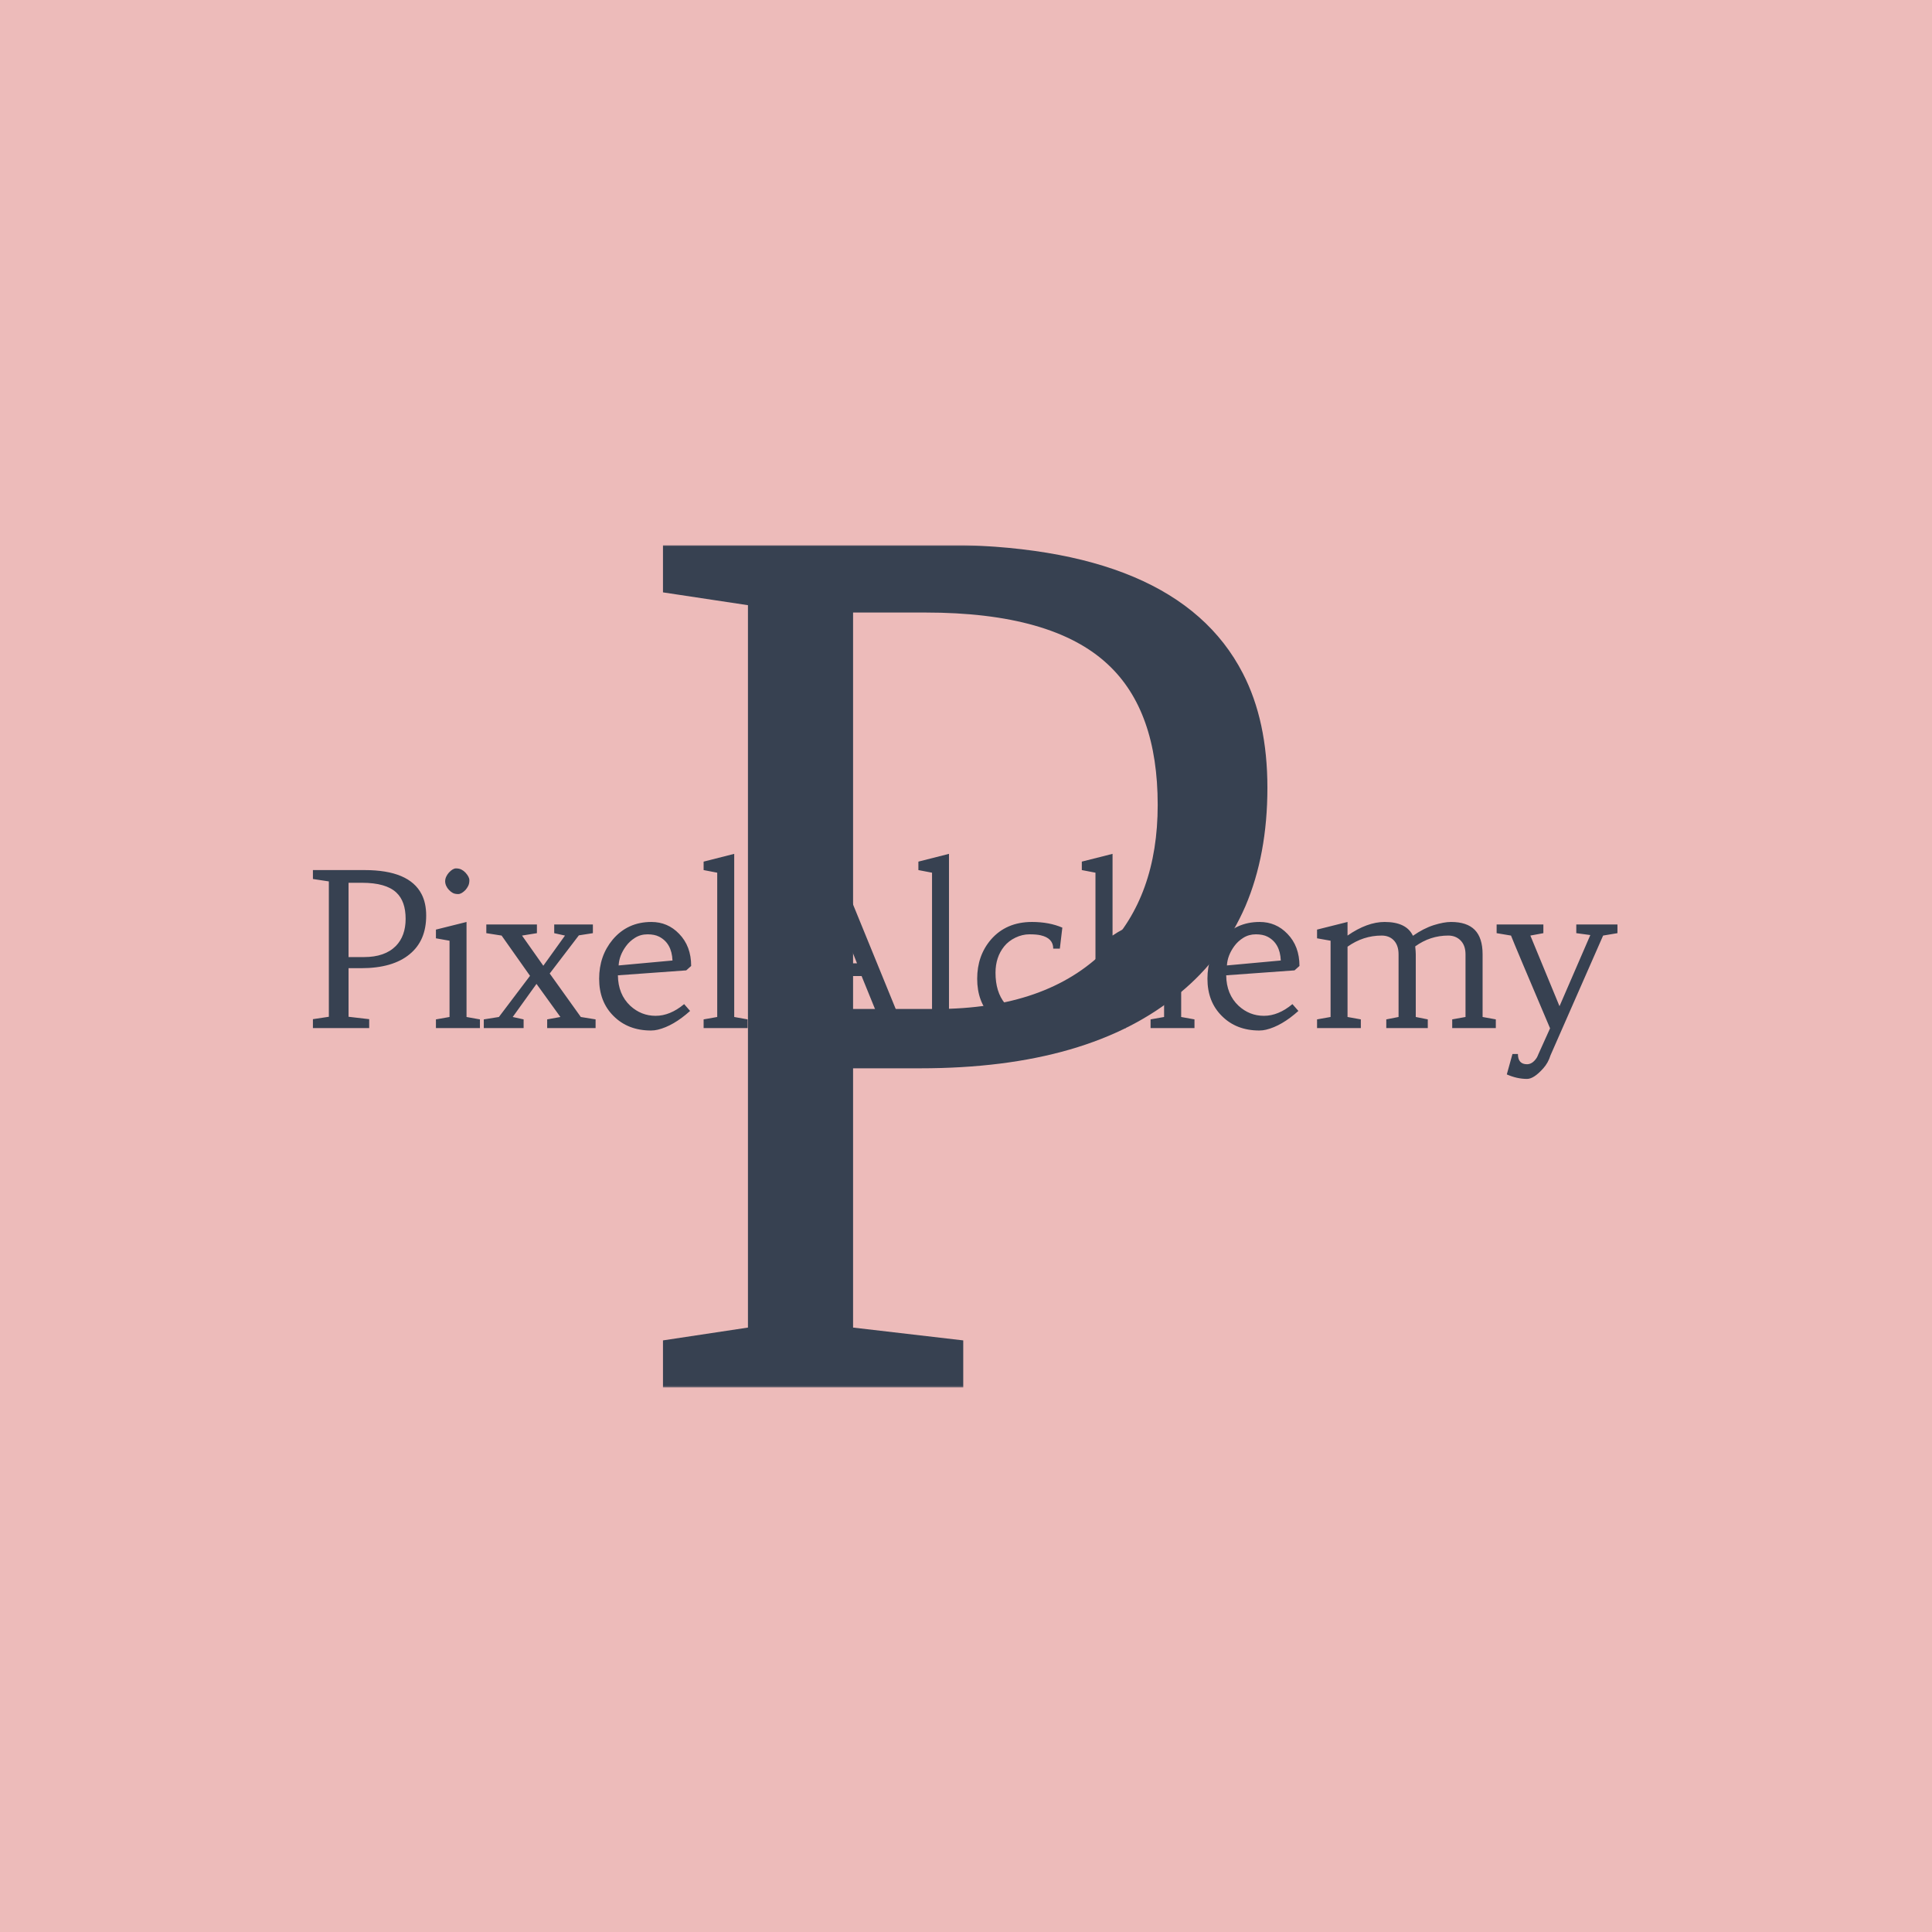 <?xml version="1.0" encoding="UTF-8"?>
<svg version="1.1" viewBox="0 0 1000 1000" xmlns="http://www.w3.org/2000/svg">
<rect width="1e3" height="1e3" fill="#edbbba"/>
<g transform="matrix(.7 0 0 .7 149.58 282.15)">
<svg width="1e3" height="623" data-background-color="#edbbba" viewBox="0 0 396 247" xmlns="http://www.w3.org/2000/svg" xmlns:xlink="http://www.w3.org/1999/xlink">
<g transform="translate(.24 -.1)">
<svg width="395.52" height="247.2" viewBox="0 0 395.52 247.2">
<svg/>
<svg width="395.52" height="247.2" viewBox="0 0 395.52 247.2">
<mask id="a">
<rect width="395.52" height="247.2" fill="#fff"/>
<g transform="translate(0 86.835)">
<svg width="395.52" height="73.53" viewBox="0 0 395.52 73.53">
<svg width="395.52" height="73.53" viewBox="0 0 395.52 73.53">
<svg width="395.52" height="73.53" viewBox="0 0 395.52 73.53">
<svg width="395.52" height="73.53" viewBox="0 0 395.52 73.53">
<svg width="395.52" height="73.53" viewBox="0 0 395.52 73.53">
<svg width="395.52" height="73.53" viewBox="0 0 395.52 73.53">
<g>
<svg width="395.52" height="73.53" data-palette-color="#374151" viewBox="-1.24 -43.6 309.95 58.44">
<path class="wordmark-text-0" d="m14.87 0h-13.11v-2.08l3.71-0.56v-31.54l-3.71-0.56v-2.08h12.03q10.4 0 13.29 5.62 1.07 2.07 1.07 4.99t-0.96 5.17q-0.97 2.24-2.87 3.8-3.93 3.28-11.33 3.28h-2.93v11.32l4.81 0.56v2.08zm-1.66-33.86h-3.15v17.31h3.61q4.86 0 7.42-2.59 2.27-2.34 2.27-6.32 0-4.11-2.17-6.13-2.42-2.27-7.98-2.27zm24.34 9.13v22.14l3.12 0.56v2.03h-10.25v-2.03l3.17-0.56v-17.77l-3.17-0.56v-2.03l7.13-1.78zm-4.09-7.46q-0.41-0.43-0.65-0.96-0.24-0.54-0.24-1.07 0-0.52 0.24-1.05 0.24-0.52 0.63-0.96 0.91-0.98 1.65-0.98 0.75 0 1.27 0.27 0.53 0.27 0.94 0.71 0.91 1 0.91 1.77t-0.26 1.31q-0.26 0.53-0.65 0.97-0.93 0.95-1.69 0.95-0.77 0-1.26-0.26-0.49-0.27-0.89-0.7zm12.26 10.63-3.56-0.56v-2.03h11.79v2.03l-3.47 0.56 4.96 7.03 5.05-7.03-2.51-0.56v-2.03h9.01v2.03l-3.27 0.51-6.79 8.89 7.25 10.13 3.44 0.56v2.03h-11.28v-2.03l3.08-0.56-5.57-7.71-5.54 7.71 2.54 0.56v2.03h-9.28v-2.03l3.52-0.56 7.25-9.59-6.62-9.38zm42.53 15.97 1.39 1.59q-3.88 3.49-7.52 4.37-0.8 0.19-1.59 0.19-5.37 0-8.74-3.39-3.34-3.32-3.34-8.67 0-5.32 3.15-9.11 3.47-4.12 9.01-4.12 3.83 0 6.47 2.76 2.81 2.88 2.81 7.49l-1.15 1.03-15.92 1.15q0.05 4.44 2.88 7.1 2.54 2.34 5.91 2.34t6.64-2.73zm-15.26-9.01 12.55-1.15q-0.17-4.05-3.13-5.56-1.05-0.54-2.68-0.54-1.64 0-2.92 0.81-1.28 0.8-2.11 1.95-1.59 2.17-1.71 4.49zm26.93-26v38.01l3.12 0.56v2.03h-10.25v-2.03l3.17-0.56v-33.62l-3.17-0.61v-1.97l7.13-1.81zm30.17 40.6v-2.08l3.37-0.56-3.86-9.49h-14.65l-3.83 9.49 3.44 0.56v2.08h-10.47v-2.08l3.86-0.56 12.81-31.69-1.02-2.41 3.95-1.66 14.6 35.76 3.93 0.56v2.08h-12.13zm-7.79-30.76-6.2 15.67h12.43l-6.23-15.67zm27.66-9.84v38.01l3.13 0.56v2.03h-10.26v-2.03l3.18-0.56v-33.62l-3.18-0.61v-1.97l7.13-1.81zm26.12 35.01 1.39 1.59q-3.88 3.49-7.52 4.37-0.8 0.19-1.58 0.19-5.35 0-8.65-3.39-3.19-3.3-3.19-8.67t3.19-9.11q3.57-4.12 9.57-4.12 4.01 0 7.08 1.32l-0.58 4.9h-1.54q0-2.46-2.95-3.12-0.93-0.22-2.59-0.22t-3.26 0.77-2.63 2.04q-2.02 2.51-2.02 6.15 0 4.47 2.2 7.15 2.36 2.88 6.09 2.88 3.72 0 6.99-2.73zm19.6-15.97q-3.68 0-7.61 2.59v16.38l3.1 0.56v2.03h-10.26v-2.03l3.18-0.56v-33.62l-3.18-0.61v-1.97l7.16-1.81v19.04q2.44-1.68 4.79-2.43 2.36-0.74 4.02-0.74t2.98 0.46q1.32 0.47 2.24 1.42 1.96 1.98 1.96 5.66v14.6l3.1 0.56v2.03h-10.23v-2.03l3.15-0.56v-14.13q0-4.84-4.4-4.84zm34.3 15.97 1.39 1.59q-3.88 3.49-7.52 4.37-0.8 0.19-1.58 0.19-5.37 0-8.74-3.39-3.35-3.32-3.35-8.67 0-5.32 3.15-9.11 3.47-4.12 9.01-4.12 3.83 0 6.47 2.76 2.81 2.88 2.81 7.49l-1.15 1.03-15.92 1.15q0.05 4.44 2.88 7.1 2.54 2.34 5.91 2.34t6.64-2.73zm-15.26-9.01 12.55-1.15q-0.17-4.05-3.12-5.56-1.05-0.54-2.69-0.54-1.63 0-2.92 0.81-1.28 0.8-2.11 1.95-1.58 2.17-1.71 4.49zm36.04-6.96q-4.28 0-7.94 2.59v16.38l3.1 0.56v2.03h-10.2v-2.03l3.15-0.56v-17.77l-3.15-0.56v-2.03l7.1-1.78v3.17q4.59-3.17 8.64-3.17 5.08 0 6.6 3.22 2.49-1.73 4.85-2.48 2.37-0.74 4.03-0.74 3.71 0 5.53 1.85 1.82 1.86 1.82 5.69v14.6l3.08 0.56v2.03h-10.16v-2.03l3.1-0.56v-14.6q0-2.19-1.29-3.37-1.1-1-2.74-1-4.2 0-7.69 2.52 0.13 1.22 0.13 1.85v14.6l2.8 0.56v2.03h-9.67v-2.03l2.86-0.56v-14.6q0-2.19-1.22-3.37-1.05-1-2.73-1zm30.49 27.59h1.27q0 2.39 2.12 2.39 1.27 0 2.25-1.49 0.24-0.41 0.39-0.83l2.73-6.05q-8.15-19.17-9.1-21.61l-3.35-0.56v-2.03h10.89v2.03l-3.03 0.56 6.79 16.46 7.18-16.58-3.27-0.44v-2.03h9.59v2.03l-3.34 0.56-12.26 27.91q-0.54 1.76-1.69 3.03-2.19 2.46-3.78 2.46-2.34 0-4.71-1.05l1.32-4.76z" stroke="#000" stroke-linejoin="round" stroke-width="5"/>
</svg>
</g>
</svg>
</svg>
</svg>
</svg>
</svg>
</svg>
</g>
</mask>
<g mask="url(#a)">
<path d="m197.19 247.21h-88.025v-13.966l24.91-3.76v-211.77l-24.91-3.76v-13.966h80.774c46.553 0 76.298 12.578 89.234 37.735 4.79 9.266 7.184 20.434 7.184 33.505s-2.149 24.642-6.445 34.713c-4.342 10.027-10.765 18.532-19.271 25.515-17.592 14.682-42.95 22.023-76.074 22.023h-19.673v76.007l32.296 3.76zm-11.146-227.35h-21.15v116.23h24.239c21.755 0 38.362-5.797 49.821-17.391 10.161-10.474 15.242-24.619 15.242-42.434v-1e-3c0-18.397-4.857-32.117-14.571-41.159-10.833-10.161-28.693-15.242-53.581-15.241z" fill="#374151" font-family="none" font-size="none" font-weight="none" stroke-dasharray="" stroke-miterlimit="10" text-anchor="none" style="mix-blend-mode:normal" data-fill-palette-color="tertiary" xmlns="http://www.w3.org/2000/svg"/>
</g>
<g transform="translate(0 86.835)">
<svg width="395.52" height="73.53" viewBox="0 0 395.52 73.53">
<svg width="395.52" height="73.53" viewBox="0 0 395.52 73.53">
<svg width="395.52" height="73.53" viewBox="0 0 395.52 73.53">
<svg width="395.52" height="73.53" viewBox="0 0 395.52 73.53">
<svg width="395.52" height="73.53" viewBox="0 0 395.52 73.53">
<svg width="395.52" height="73.53" viewBox="0 0 395.52 73.53">
<g>
<svg width="395.52" height="73.53" data-palette-color="#374151" viewBox="-1.24 -43.6 309.95 58.44">
<path class="wordmark-text-0" d="m14.87 0h-13.11v-2.08l3.71-0.56v-31.54l-3.71-0.56v-2.08h12.03q10.4 0 13.29 5.62 1.07 2.07 1.07 4.99t-0.96 5.17q-0.97 2.24-2.87 3.8-3.93 3.28-11.33 3.28h-2.93v11.32l4.81 0.56v2.08zm-1.66-33.86h-3.15v17.31h3.61q4.86 0 7.42-2.59 2.27-2.34 2.27-6.32 0-4.11-2.17-6.13-2.42-2.27-7.98-2.27zm24.34 9.13v22.14l3.12 0.56v2.03h-10.25v-2.03l3.17-0.56v-17.77l-3.17-0.56v-2.03l7.13-1.78zm-4.09-7.46q-0.41-0.43-0.65-0.96-0.24-0.54-0.24-1.07 0-0.52 0.24-1.05 0.24-0.52 0.63-0.96 0.91-0.98 1.65-0.98 0.75 0 1.27 0.27 0.53 0.27 0.94 0.71 0.91 1 0.91 1.77t-0.26 1.31q-0.26 0.53-0.65 0.97-0.93 0.95-1.69 0.95-0.77 0-1.26-0.26-0.49-0.27-0.89-0.7zm12.26 10.63-3.56-0.56v-2.03h11.79v2.03l-3.47 0.56 4.96 7.03 5.05-7.03-2.51-0.56v-2.03h9.01v2.03l-3.27 0.51-6.79 8.89 7.25 10.13 3.44 0.56v2.03h-11.28v-2.03l3.08-0.56-5.57-7.71-5.54 7.71 2.54 0.56v2.03h-9.28v-2.03l3.52-0.56 7.25-9.59-6.62-9.38zm42.53 15.97 1.39 1.59q-3.88 3.49-7.52 4.37-0.8 0.19-1.59 0.19-5.37 0-8.74-3.39-3.34-3.32-3.34-8.67 0-5.32 3.15-9.11 3.47-4.12 9.01-4.12 3.83 0 6.47 2.76 2.81 2.88 2.81 7.49l-1.15 1.03-15.92 1.15q0.05 4.44 2.88 7.1 2.54 2.34 5.91 2.34t6.64-2.73zm-15.26-9.01 12.55-1.15q-0.17-4.05-3.13-5.56-1.05-0.54-2.68-0.54-1.64 0-2.92 0.81-1.28 0.8-2.11 1.95-1.59 2.17-1.71 4.49zm26.93-26v38.01l3.12 0.56v2.03h-10.25v-2.03l3.17-0.56v-33.62l-3.17-0.61v-1.97l7.13-1.81zm30.17 40.6v-2.08l3.37-0.56-3.86-9.49h-14.65l-3.83 9.49 3.44 0.56v2.08h-10.47v-2.08l3.86-0.56 12.81-31.69-1.02-2.41 3.95-1.66 14.6 35.76 3.93 0.56v2.08h-12.13zm-7.79-30.76-6.2 15.67h12.43l-6.23-15.67zm27.66-9.84v38.01l3.13 0.56v2.03h-10.26v-2.03l3.18-0.56v-33.62l-3.18-0.61v-1.97l7.13-1.81zm26.12 35.01 1.39 1.59q-3.88 3.49-7.52 4.37-0.8 0.19-1.58 0.19-5.35 0-8.65-3.39-3.19-3.3-3.19-8.67t3.19-9.11q3.57-4.12 9.57-4.12 4.01 0 7.08 1.32l-0.58 4.9h-1.54q0-2.46-2.95-3.12-0.93-0.22-2.59-0.22t-3.26 0.77-2.63 2.04q-2.02 2.51-2.02 6.15 0 4.47 2.2 7.15 2.36 2.88 6.09 2.88 3.72 0 6.99-2.73zm19.6-15.97q-3.68 0-7.61 2.59v16.38l3.1 0.56v2.03h-10.26v-2.03l3.18-0.56v-33.62l-3.18-0.61v-1.97l7.16-1.81v19.04q2.44-1.68 4.79-2.43 2.36-0.74 4.02-0.74t2.98 0.46q1.32 0.47 2.24 1.42 1.96 1.98 1.96 5.66v14.6l3.1 0.56v2.03h-10.23v-2.03l3.15-0.56v-14.13q0-4.84-4.4-4.84zm34.3 15.97 1.39 1.59q-3.88 3.49-7.52 4.37-0.8 0.19-1.58 0.19-5.37 0-8.74-3.39-3.35-3.32-3.35-8.67 0-5.32 3.15-9.11 3.47-4.12 9.01-4.12 3.83 0 6.47 2.76 2.81 2.88 2.81 7.49l-1.15 1.03-15.92 1.15q0.05 4.44 2.88 7.1 2.54 2.34 5.91 2.34t6.64-2.73zm-15.26-9.01 12.55-1.15q-0.17-4.05-3.12-5.56-1.05-0.54-2.69-0.54-1.63 0-2.92 0.81-1.28 0.8-2.11 1.95-1.58 2.17-1.71 4.49zm36.04-6.96q-4.28 0-7.94 2.59v16.38l3.1 0.56v2.03h-10.2v-2.03l3.15-0.56v-17.77l-3.15-0.56v-2.03l7.1-1.78v3.17q4.59-3.17 8.64-3.17 5.08 0 6.6 3.22 2.49-1.73 4.85-2.48 2.37-0.74 4.03-0.74 3.71 0 5.53 1.85 1.82 1.86 1.82 5.69v14.6l3.08 0.56v2.03h-10.16v-2.03l3.1-0.56v-14.6q0-2.19-1.29-3.37-1.1-1-2.74-1-4.2 0-7.69 2.52 0.13 1.22 0.13 1.85v14.6l2.8 0.56v2.03h-9.67v-2.03l2.86-0.56v-14.6q0-2.19-1.22-3.37-1.05-1-2.73-1zm30.49 27.59h1.27q0 2.39 2.12 2.39 1.27 0 2.25-1.49 0.24-0.41 0.39-0.83l2.73-6.05q-8.15-19.17-9.1-21.61l-3.35-0.56v-2.03h10.89v2.03l-3.03 0.56 6.79 16.46 7.18-16.58-3.27-0.44v-2.03h9.59v2.03l-3.34 0.56-12.26 27.91q-0.54 1.76-1.69 3.03-2.19 2.46-3.78 2.46-2.34 0-4.71-1.05l1.32-4.76z" fill="#374151" data-fill-palette-color="primary"/>
</svg>
</g>
</svg>
</svg>
</svg>
</svg>
</svg>
</svg>
</g>
</svg>
</svg>
<rect width="395.52" height="247.2" fill="none" visibility="hidden"/>
</g>
</svg>
</g>
</svg>
